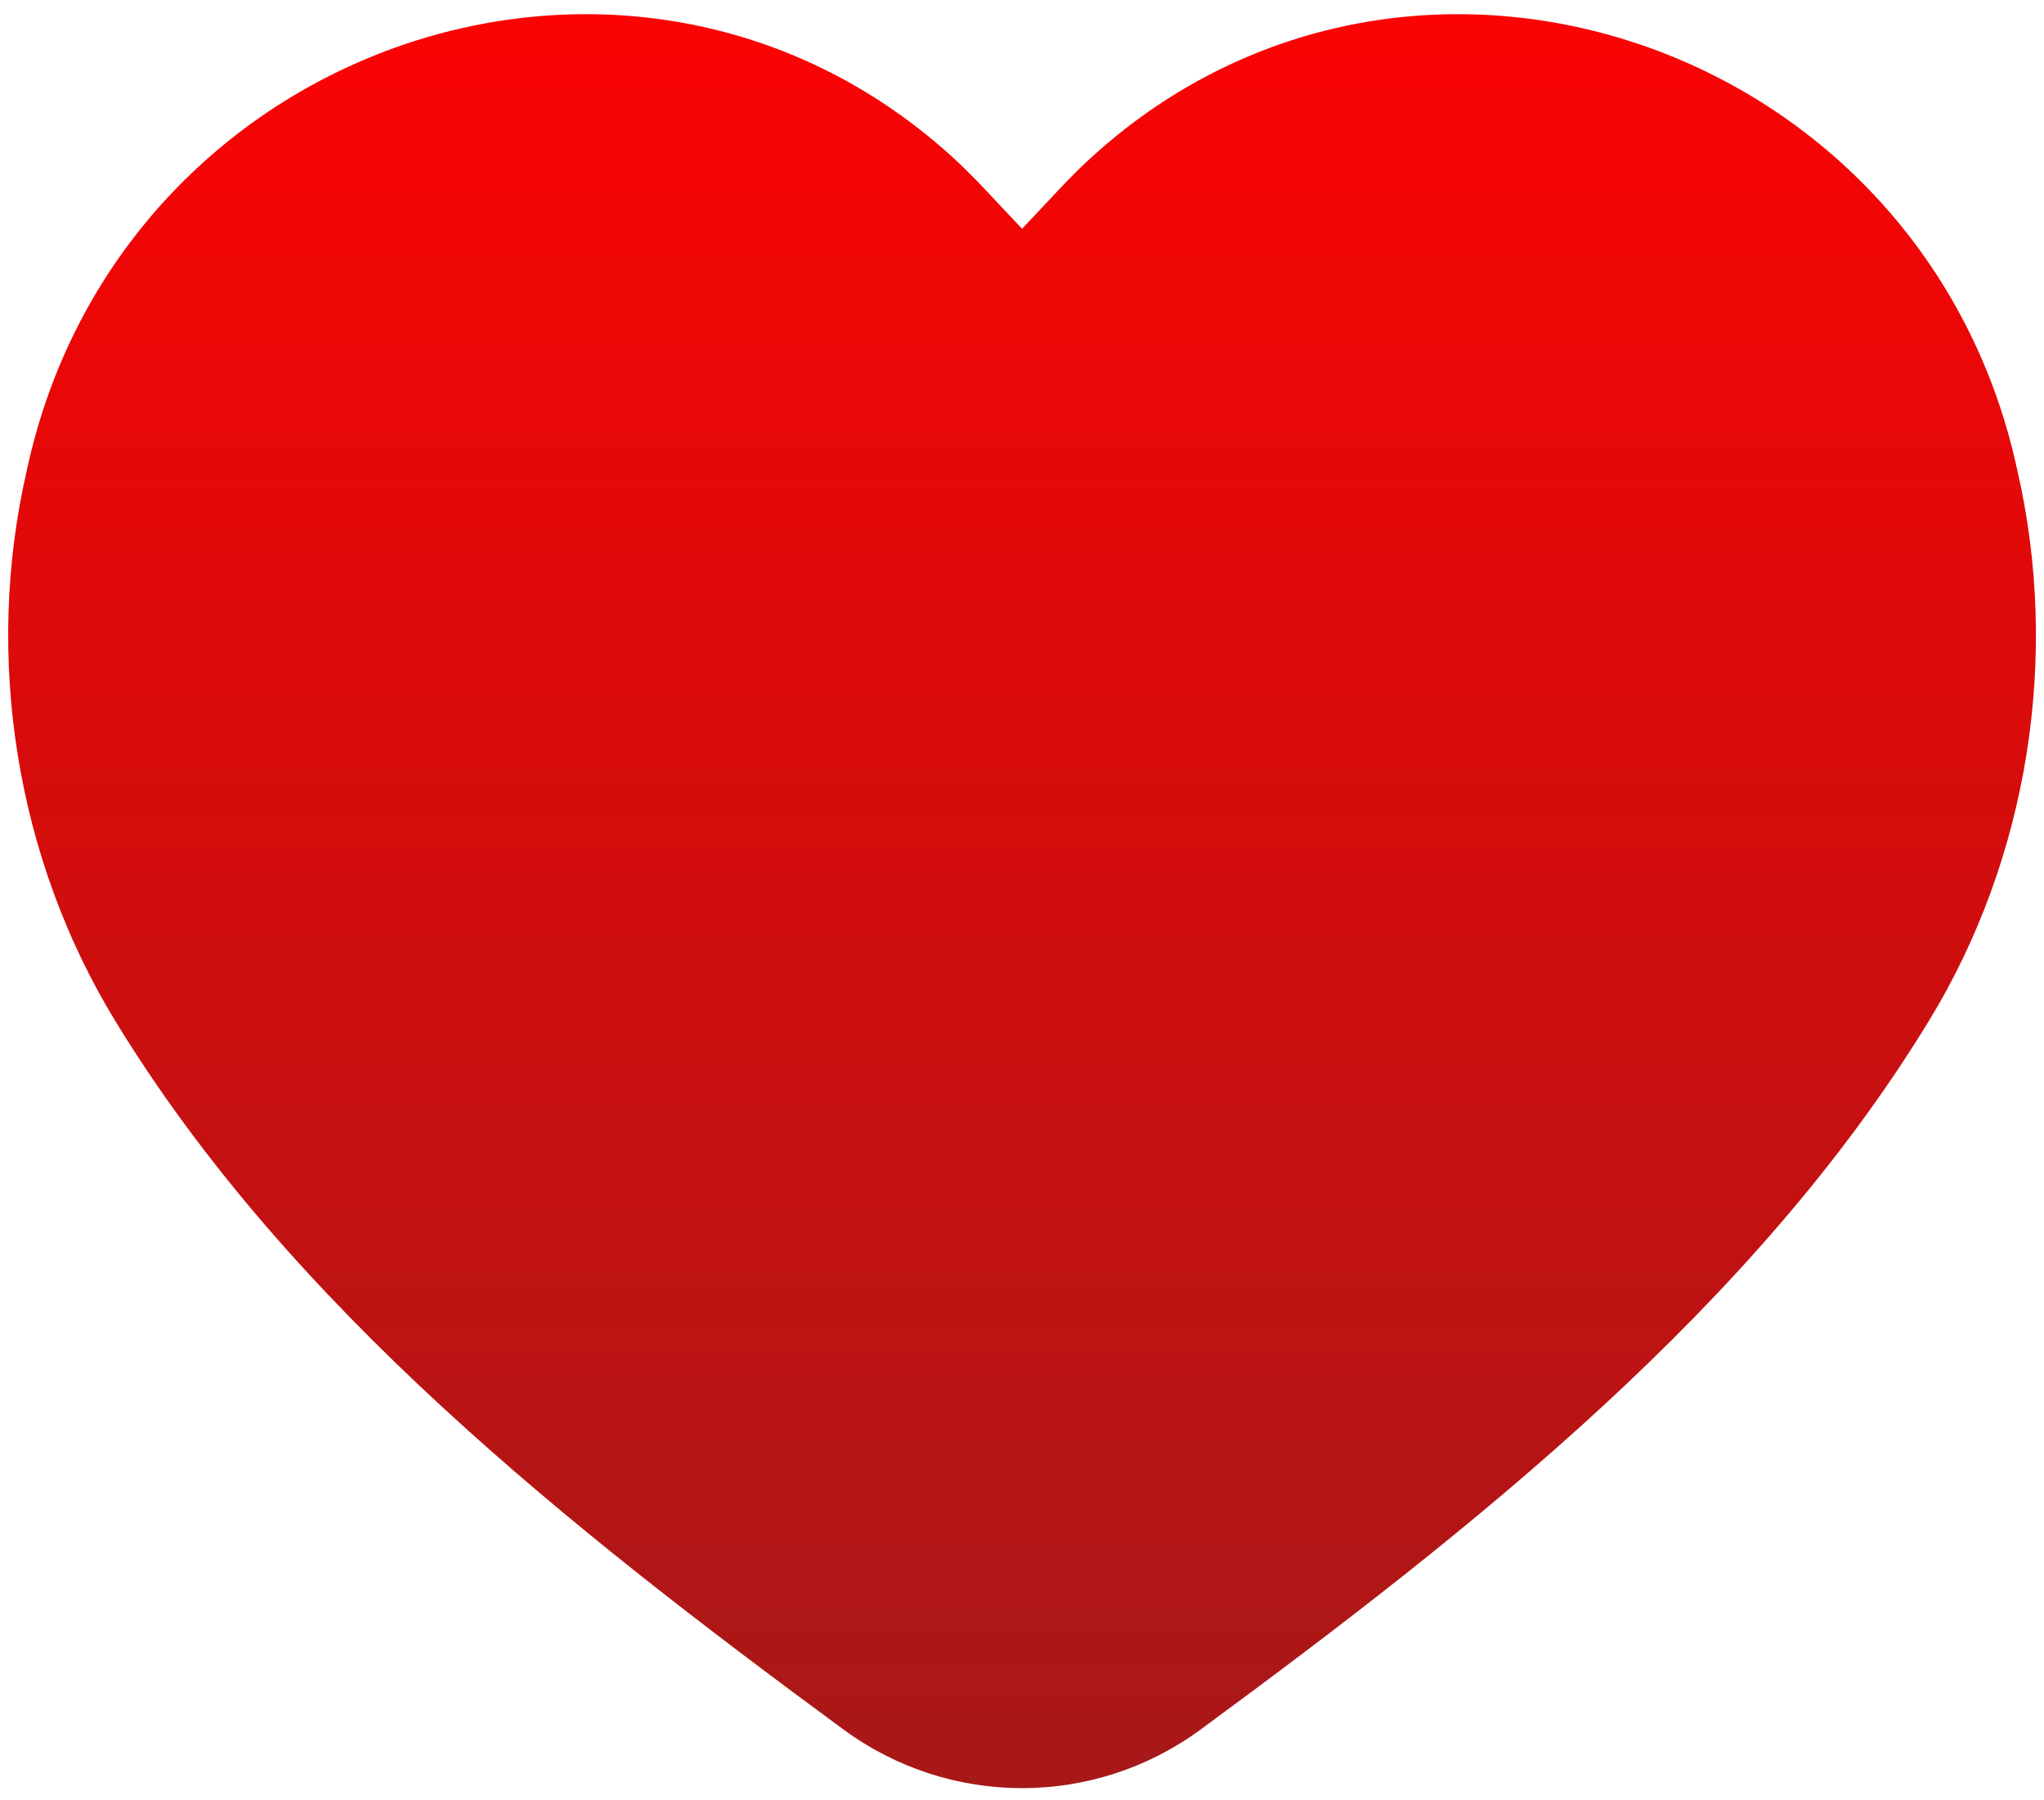 <svg width="84" height="74" viewBox="0 0 84 74" fill="none" xmlns="http://www.w3.org/2000/svg">
<path d="M79.261 41.977C83.346 35.291 84.675 27.007 82.898 19.305C79.102 1.76 58.078 -5.409 44.983 6.349C43.946 7.274 43.023 8.34 42.003 9.403C40.982 8.34 40.06 7.274 39.023 6.349C25.927 -5.409 4.903 1.76 1.107 19.305C-0.67 27.007 0.659 35.291 4.744 41.977C11.893 53.696 23.421 62.821 34.666 71.091C39.033 74.303 44.972 74.303 49.339 71.091C60.584 62.821 72.112 53.696 79.261 41.977Z" fill="url(#paint0_linear_453_5587)"/>
<defs>
<linearGradient id="paint0_linear_453_5587" x1="42.003" y1="0.583" x2="42.003" y2="73.5" gradientUnits="userSpaceOnUse">
<stop stop-color="#FB0303"/>
<stop offset="1" stop-color="#A71818"/>
</linearGradient>
</defs>
</svg>
